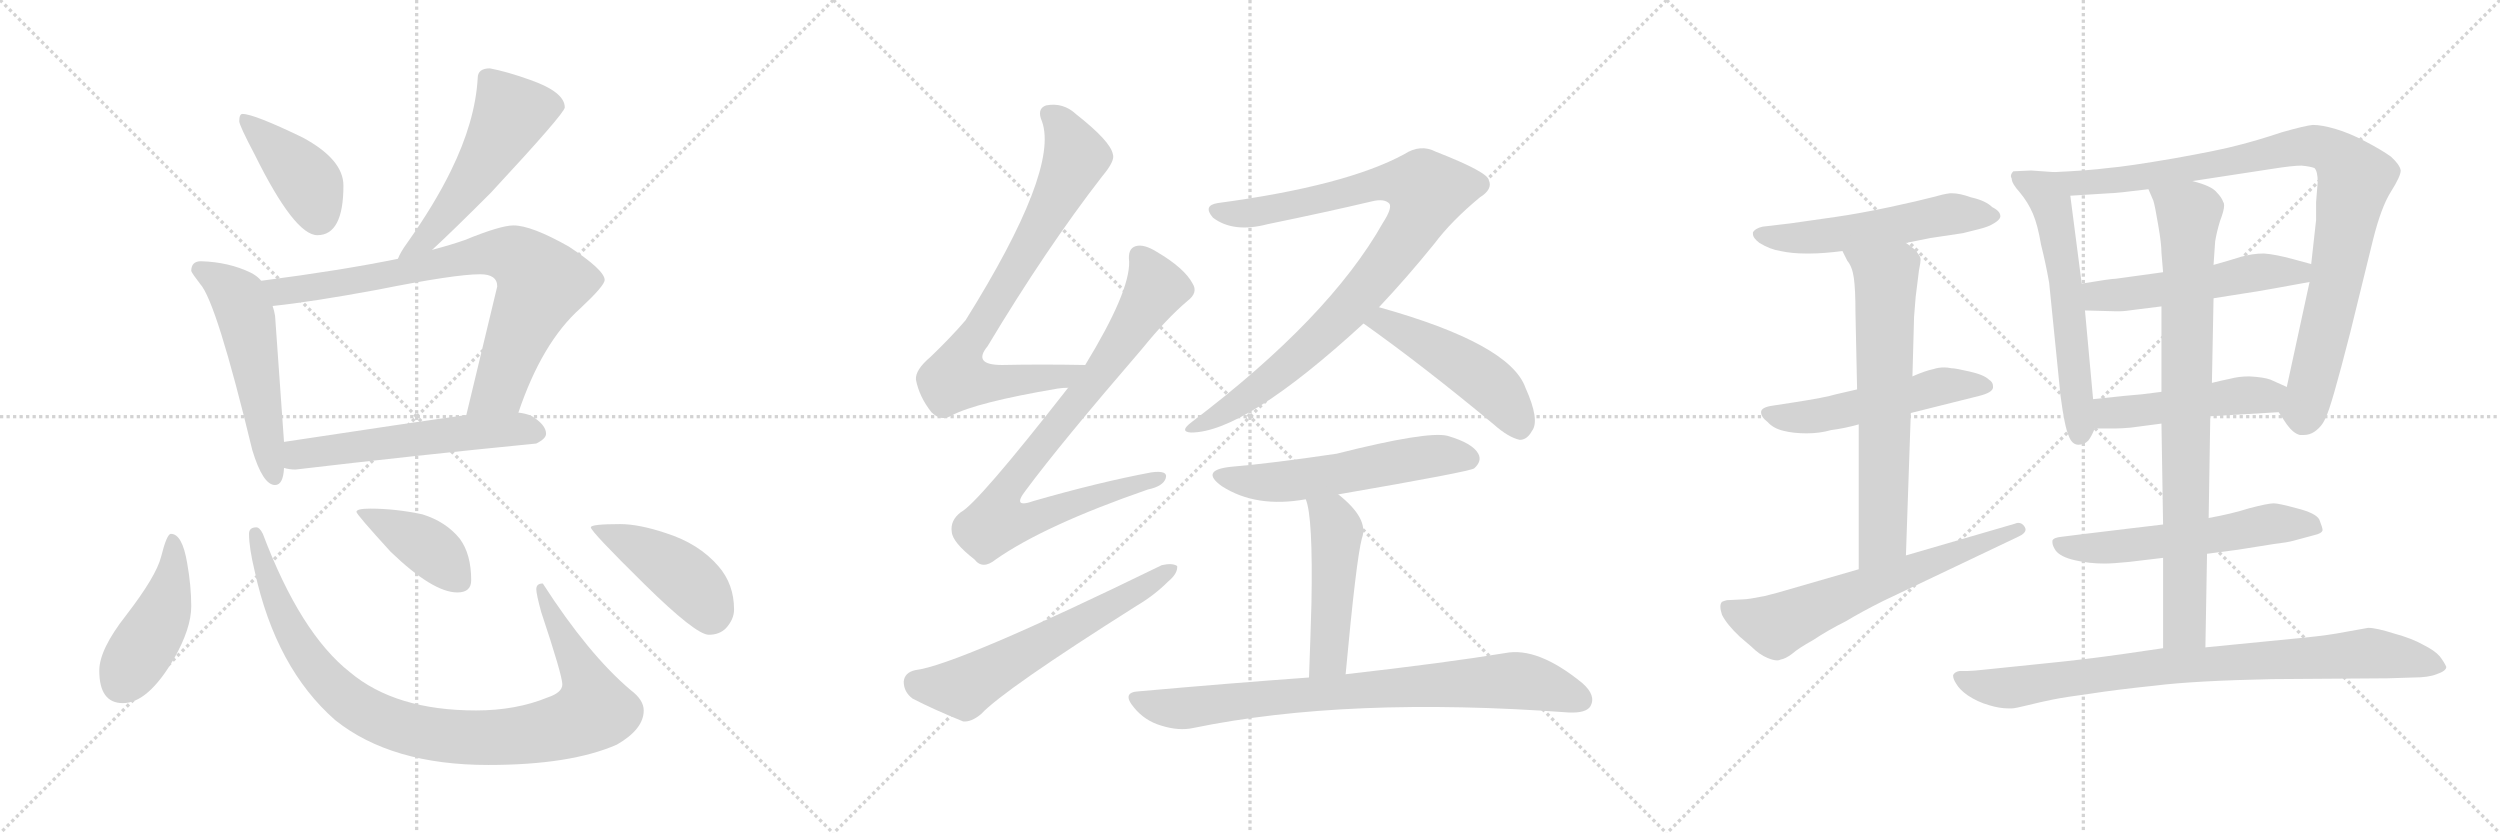 <svg version="1.1" viewBox="0 0 3072 1024" xmlns="http://www.w3.org/2000/svg">
  <g stroke="lightgray" stroke-dasharray="1,1" stroke-width="1" transform="scale(4, 4)">
    <line x1="0" y1="0" x2="256" y2="256"></line>
    <line x1="256" y1="0" x2="0" y2="256"></line>
    <line x1="128" y1="0" x2="128" y2="256"></line>
    <line x1="0" y1="128" x2="256" y2="128"></line>
    <line x1="256" y1="0" x2="512" y2="256"></line>
    <line x1="512" y1="0" x2="256" y2="256"></line>
    <line x1="384" y1="0" x2="384" y2="256"></line>
    <line x1="256" y1="128" x2="512" y2="128"></line>
    <line x1="512" y1="0" x2="768" y2="256"></line>
    <line x1="768" y1="0" x2="512" y2="256"></line>
    <line x1="640" y1="0" x2="640" y2="256"></line>
    <line x1="512" y1="128" x2="768" y2="128"></line>
  </g>
<g transform="scale(1, -1) translate(0, -850)">
   <style type="text/css">
    @keyframes keyframes0 {
      from {
       stroke: black;
       stroke-dashoffset: 409;
       stroke-width: 128;
       }
       57% {
       animation-timing-function: step-end;
       stroke: black;
       stroke-dashoffset: 0;
       stroke-width: 128;
       }
       to {
       stroke: black;
       stroke-width: 1024;
       }
       }
       #make-me-a-hanzi-animation-0 {
         animation: keyframes0 0.583s both;
         animation-delay: 0s;
         animation-timing-function: linear;
       }
    @keyframes keyframes1 {
      from {
       stroke: black;
       stroke-dashoffset: 536;
       stroke-width: 128;
       }
       64% {
       animation-timing-function: step-end;
       stroke: black;
       stroke-dashoffset: 0;
       stroke-width: 128;
       }
       to {
       stroke: black;
       stroke-width: 1024;
       }
       }
       #make-me-a-hanzi-animation-1 {
         animation: keyframes1 0.686s both;
         animation-delay: 0.583s;
         animation-timing-function: linear;
       }
    @keyframes keyframes2 {
      from {
       stroke: black;
       stroke-dashoffset: 542;
       stroke-width: 128;
       }
       64% {
       animation-timing-function: step-end;
       stroke: black;
       stroke-dashoffset: 0;
       stroke-width: 128;
       }
       to {
       stroke: black;
       stroke-width: 1024;
       }
       }
       #make-me-a-hanzi-animation-2 {
         animation: keyframes2 0.691s both;
         animation-delay: 1.269s;
         animation-timing-function: linear;
       }
    @keyframes keyframes3 {
      from {
       stroke: black;
       stroke-dashoffset: 797;
       stroke-width: 128;
       }
       72% {
       animation-timing-function: step-end;
       stroke: black;
       stroke-dashoffset: 0;
       stroke-width: 128;
       }
       to {
       stroke: black;
       stroke-width: 1024;
       }
       }
       #make-me-a-hanzi-animation-3 {
         animation: keyframes3 0.899s both;
         animation-delay: 1.96s;
         animation-timing-function: linear;
       }
    @keyframes keyframes4 {
      from {
       stroke: black;
       stroke-dashoffset: 566;
       stroke-width: 128;
       }
       65% {
       animation-timing-function: step-end;
       stroke: black;
       stroke-dashoffset: 0;
       stroke-width: 128;
       }
       to {
       stroke: black;
       stroke-width: 1024;
       }
       }
       #make-me-a-hanzi-animation-4 {
         animation: keyframes4 0.711s both;
         animation-delay: 2.859s;
         animation-timing-function: linear;
       }
    @keyframes keyframes5 {
      from {
       stroke: black;
       stroke-dashoffset: 448;
       stroke-width: 128;
       }
       59% {
       animation-timing-function: step-end;
       stroke: black;
       stroke-dashoffset: 0;
       stroke-width: 128;
       }
       to {
       stroke: black;
       stroke-width: 1024;
       }
       }
       #make-me-a-hanzi-animation-5 {
         animation: keyframes5 0.615s both;
         animation-delay: 3.569s;
         animation-timing-function: linear;
       }
    @keyframes keyframes6 {
      from {
       stroke: black;
       stroke-dashoffset: 970;
       stroke-width: 128;
       }
       76% {
       animation-timing-function: step-end;
       stroke: black;
       stroke-dashoffset: 0;
       stroke-width: 128;
       }
       to {
       stroke: black;
       stroke-width: 1024;
       }
       }
       #make-me-a-hanzi-animation-6 {
         animation: keyframes6 1.039s both;
         animation-delay: 4.184s;
         animation-timing-function: linear;
       }
    @keyframes keyframes7 {
      from {
       stroke: black;
       stroke-dashoffset: 409;
       stroke-width: 128;
       }
       57% {
       animation-timing-function: step-end;
       stroke: black;
       stroke-dashoffset: 0;
       stroke-width: 128;
       }
       to {
       stroke: black;
       stroke-width: 1024;
       }
       }
       #make-me-a-hanzi-animation-7 {
         animation: keyframes7 0.583s both;
         animation-delay: 5.223s;
         animation-timing-function: linear;
       }
    @keyframes keyframes8 {
      from {
       stroke: black;
       stroke-dashoffset: 443;
       stroke-width: 128;
       }
       59% {
       animation-timing-function: step-end;
       stroke: black;
       stroke-dashoffset: 0;
       stroke-width: 128;
       }
       to {
       stroke: black;
       stroke-width: 1024;
       }
       }
       #make-me-a-hanzi-animation-8 {
         animation: keyframes8 0.611s both;
         animation-delay: 5.806s;
         animation-timing-function: linear;
       }
    @keyframes keyframes9 {
      from {
       stroke: black;
       stroke-dashoffset: 785;
       stroke-width: 128;
       }
       72% {
       animation-timing-function: step-end;
       stroke: black;
       stroke-dashoffset: 0;
       stroke-width: 128;
       }
       to {
       stroke: black;
       stroke-width: 1024;
       }
       }
       #make-me-a-hanzi-animation-9 {
         animation: keyframes9 0.889s both;
         animation-delay: 6.417s;
         animation-timing-function: linear;
       }
    @keyframes keyframes10 {
      from {
       stroke: black;
       stroke-dashoffset: 856;
       stroke-width: 128;
       }
       74% {
       animation-timing-function: step-end;
       stroke: black;
       stroke-dashoffset: 0;
       stroke-width: 128;
       }
       to {
       stroke: black;
       stroke-width: 1024;
       }
       }
       #make-me-a-hanzi-animation-10 {
         animation: keyframes10 0.947s both;
         animation-delay: 7.306s;
         animation-timing-function: linear;
       }
    @keyframes keyframes11 {
      from {
       stroke: black;
       stroke-dashoffset: 610;
       stroke-width: 128;
       }
       67% {
       animation-timing-function: step-end;
       stroke: black;
       stroke-dashoffset: 0;
       stroke-width: 128;
       }
       to {
       stroke: black;
       stroke-width: 1024;
       }
       }
       #make-me-a-hanzi-animation-11 {
         animation: keyframes11 0.746s both;
         animation-delay: 8.252s;
         animation-timing-function: linear;
       }
    @keyframes keyframes12 {
      from {
       stroke: black;
       stroke-dashoffset: 939;
       stroke-width: 128;
       }
       75% {
       animation-timing-function: step-end;
       stroke: black;
       stroke-dashoffset: 0;
       stroke-width: 128;
       }
       to {
       stroke: black;
       stroke-width: 1024;
       }
       }
       #make-me-a-hanzi-animation-12 {
         animation: keyframes12 1.014s both;
         animation-delay: 8.999s;
         animation-timing-function: linear;
       }
    @keyframes keyframes13 {
      from {
       stroke: black;
       stroke-dashoffset: 489;
       stroke-width: 128;
       }
       61% {
       animation-timing-function: step-end;
       stroke: black;
       stroke-dashoffset: 0;
       stroke-width: 128;
       }
       to {
       stroke: black;
       stroke-width: 1024;
       }
       }
       #make-me-a-hanzi-animation-13 {
         animation: keyframes13 0.648s both;
         animation-delay: 10.013s;
         animation-timing-function: linear;
       }
    @keyframes keyframes14 {
      from {
       stroke: black;
       stroke-dashoffset: 562;
       stroke-width: 128;
       }
       65% {
       animation-timing-function: step-end;
       stroke: black;
       stroke-dashoffset: 0;
       stroke-width: 128;
       }
       to {
       stroke: black;
       stroke-width: 1024;
       }
       }
       #make-me-a-hanzi-animation-14 {
         animation: keyframes14 0.707s both;
         animation-delay: 10.661s;
         animation-timing-function: linear;
       }
    @keyframes keyframes15 {
      from {
       stroke: black;
       stroke-dashoffset: 484;
       stroke-width: 128;
       }
       61% {
       animation-timing-function: step-end;
       stroke: black;
       stroke-dashoffset: 0;
       stroke-width: 128;
       }
       to {
       stroke: black;
       stroke-width: 1024;
       }
       }
       #make-me-a-hanzi-animation-15 {
         animation: keyframes15 0.644s both;
         animation-delay: 11.368s;
         animation-timing-function: linear;
       }
    @keyframes keyframes16 {
      from {
       stroke: black;
       stroke-dashoffset: 808;
       stroke-width: 128;
       }
       72% {
       animation-timing-function: step-end;
       stroke: black;
       stroke-dashoffset: 0;
       stroke-width: 128;
       }
       to {
       stroke: black;
       stroke-width: 1024;
       }
       }
       #make-me-a-hanzi-animation-16 {
         animation: keyframes16 0.908s both;
         animation-delay: 12.012s;
         animation-timing-function: linear;
       }
    @keyframes keyframes17 {
      from {
       stroke: black;
       stroke-dashoffset: 546;
       stroke-width: 128;
       }
       64% {
       animation-timing-function: step-end;
       stroke: black;
       stroke-dashoffset: 0;
       stroke-width: 128;
       }
       to {
       stroke: black;
       stroke-width: 1024;
       }
       }
       #make-me-a-hanzi-animation-17 {
         animation: keyframes17 0.694s both;
         animation-delay: 12.919s;
         animation-timing-function: linear;
       }
    @keyframes keyframes18 {
      from {
       stroke: black;
       stroke-dashoffset: 530;
       stroke-width: 128;
       }
       63% {
       animation-timing-function: step-end;
       stroke: black;
       stroke-dashoffset: 0;
       stroke-width: 128;
       }
       to {
       stroke: black;
       stroke-width: 1024;
       }
       }
       #make-me-a-hanzi-animation-18 {
         animation: keyframes18 0.681s both;
         animation-delay: 13.614s;
         animation-timing-function: linear;
       }
    @keyframes keyframes19 {
      from {
       stroke: black;
       stroke-dashoffset: 667;
       stroke-width: 128;
       }
       68% {
       animation-timing-function: step-end;
       stroke: black;
       stroke-dashoffset: 0;
       stroke-width: 128;
       }
       to {
       stroke: black;
       stroke-width: 1024;
       }
       }
       #make-me-a-hanzi-animation-19 {
         animation: keyframes19 0.793s both;
         animation-delay: 14.295s;
         animation-timing-function: linear;
       }
    @keyframes keyframes20 {
      from {
       stroke: black;
       stroke-dashoffset: 643;
       stroke-width: 128;
       }
       68% {
       animation-timing-function: step-end;
       stroke: black;
       stroke-dashoffset: 0;
       stroke-width: 128;
       }
       to {
       stroke: black;
       stroke-width: 1024;
       }
       }
       #make-me-a-hanzi-animation-20 {
         animation: keyframes20 0.773s both;
         animation-delay: 15.088s;
         animation-timing-function: linear;
       }
    @keyframes keyframes21 {
      from {
       stroke: black;
       stroke-dashoffset: 598;
       stroke-width: 128;
       }
       66% {
       animation-timing-function: step-end;
       stroke: black;
       stroke-dashoffset: 0;
       stroke-width: 128;
       }
       to {
       stroke: black;
       stroke-width: 1024;
       }
       }
       #make-me-a-hanzi-animation-21 {
         animation: keyframes21 0.737s both;
         animation-delay: 15.861s;
         animation-timing-function: linear;
       }
    @keyframes keyframes22 {
      from {
       stroke: black;
       stroke-dashoffset: 950;
       stroke-width: 128;
       }
       76% {
       animation-timing-function: step-end;
       stroke: black;
       stroke-dashoffset: 0;
       stroke-width: 128;
       }
       to {
       stroke: black;
       stroke-width: 1024;
       }
       }
       #make-me-a-hanzi-animation-22 {
         animation: keyframes22 1.023s both;
         animation-delay: 16.598s;
         animation-timing-function: linear;
       }
    @keyframes keyframes23 {
      from {
       stroke: black;
       stroke-dashoffset: 530;
       stroke-width: 128;
       }
       63% {
       animation-timing-function: step-end;
       stroke: black;
       stroke-dashoffset: 0;
       stroke-width: 128;
       }
       to {
       stroke: black;
       stroke-width: 1024;
       }
       }
       #make-me-a-hanzi-animation-23 {
         animation: keyframes23 0.681s both;
         animation-delay: 17.621s;
         animation-timing-function: linear;
       }
    @keyframes keyframes24 {
      from {
       stroke: black;
       stroke-dashoffset: 487;
       stroke-width: 128;
       }
       61% {
       animation-timing-function: step-end;
       stroke: black;
       stroke-dashoffset: 0;
       stroke-width: 128;
       }
       to {
       stroke: black;
       stroke-width: 1024;
       }
       }
       #make-me-a-hanzi-animation-24 {
         animation: keyframes24 0.646s both;
         animation-delay: 18.302s;
         animation-timing-function: linear;
       }
    @keyframes keyframes25 {
      from {
       stroke: black;
       stroke-dashoffset: 576;
       stroke-width: 128;
       }
       65% {
       animation-timing-function: step-end;
       stroke: black;
       stroke-dashoffset: 0;
       stroke-width: 128;
       }
       to {
       stroke: black;
       stroke-width: 1024;
       }
       }
       #make-me-a-hanzi-animation-25 {
         animation: keyframes25 0.719s both;
         animation-delay: 18.949s;
         animation-timing-function: linear;
       }
    @keyframes keyframes26 {
      from {
       stroke: black;
       stroke-dashoffset: 837;
       stroke-width: 128;
       }
       73% {
       animation-timing-function: step-end;
       stroke: black;
       stroke-dashoffset: 0;
       stroke-width: 128;
       }
       to {
       stroke: black;
       stroke-width: 1024;
       }
       }
       #make-me-a-hanzi-animation-26 {
         animation: keyframes26 0.931s both;
         animation-delay: 19.667s;
         animation-timing-function: linear;
       }
    @keyframes keyframes27 {
      from {
       stroke: black;
       stroke-dashoffset: 852;
       stroke-width: 128;
       }
       73% {
       animation-timing-function: step-end;
       stroke: black;
       stroke-dashoffset: 0;
       stroke-width: 128;
       }
       to {
       stroke: black;
       stroke-width: 1024;
       }
       }
       #make-me-a-hanzi-animation-27 {
         animation: keyframes27 0.943s both;
         animation-delay: 20.598s;
         animation-timing-function: linear;
       }
</style>
<path d="M 298.0 710.0 Q 294.0 710.0 294.0 701.0 Q 294.0 696.0 313.0 660.0 Q 362.0 561.0 390.0 561.0 Q 422.0 561.0 422.0 622.0 Q 422.0 654.0 372.0 681.0 Q 312.0 710.0 298.0 710.0 Z" fill="lightgray"></path> 
<path d="M 602.0 766.0 Q 587.0 766.0 587.0 754.0 Q 584.0 701.0 554.0 640.0 Q 534.0 599.0 500.0 551.0 Q 492.0 540.0 489.0 532.0 C 476.0 505.0 509.0 523.0 531.0 543.0 Q 555.0 565.0 603.0 613.0 Q 694.0 711.0 694.0 718.0 Q 694.0 737.0 651.0 752.0 Q 623.0 762.0 602.0 766.0 Z" fill="lightgray"></path> 
<path d="M 321.0 505.0 Q 316.0 511.0 308.0 515.0 Q 281.0 528.0 247.0 529.0 Q 235.0 529.0 235.0 517.0 Q 236.0 514.0 246.0 501.0 Q 266.0 479.0 310.0 297.0 Q 323.0 254.0 338.0 254.0 Q 348.0 254.0 349.0 275.0 L 349.0 307.0 L 338.0 462.0 Q 337.0 468.0 335.0 474.0 L 321.0 505.0 Z" fill="lightgray"></path> 
<path d="M 489.0 532.0 Q 421.0 518.0 321.0 505.0 C 291.0 501.0 305.0 471.0 335.0 474.0 Q 383.0 479.0 464.0 494.0 Q 559.0 513.0 590.0 513.0 Q 611.0 513.0 611.0 498.0 L 573.0 340.0 C 566.0 311.0 627.0 315.0 637.0 343.0 Q 666.0 429.0 713.0 471.0 Q 743.0 499.0 743.0 506.0 Q 743.0 518.0 699.0 547.0 Q 653.0 573.0 631.0 573.0 Q 615.0 573.0 571.0 555.0 Q 554.0 549.0 531.0 543.0 L 489.0 532.0 Z" fill="lightgray"></path> 
<path d="M 349.0 275.0 Q 356.0 273.0 363.0 273.0 Q 507.0 290.0 659.0 305.0 Q 671.0 311.0 671.0 317.0 Q 671.0 328.0 653.0 339.0 Q 646.0 342.0 637.0 343.0 L 573.0 340.0 Q 507.0 331.0 349.0 307.0 C 319.0 302.0 319.0 280.0 349.0 275.0 Z" fill="lightgray"></path> 
<path d="M 210.0 194.0 Q 205.0 194.0 198.0 166.0 Q 192.0 142.0 155.0 94.0 Q 122.0 52.0 122.0 26.0 Q 122.0 -14.0 151.0 -14.0 Q 182.0 -14.0 214.0 41.0 Q 235.0 78.0 235.0 105.0 Q 235.0 130.0 230.0 158.0 Q 224.0 194.0 210.0 194.0 Z" fill="lightgray"></path> 
<path d="M 315.0 202.0 Q 306.0 202.0 306.0 194.0 Q 306.0 177.0 313.0 148.0 Q 339.0 29.0 412.0 -35.0 Q 481.0 -90.0 600.0 -90.0 Q 701.0 -90.0 758.0 -65.0 Q 791.0 -46.0 791.0 -23.0 Q 791.0 -10.0 775.0 2.0 Q 723.0 46.0 667.0 133.0 Q 659.0 133.0 659.0 126.0 Q 659.0 120.0 665.0 98.0 Q 691.0 20.0 691.0 9.0 Q 691.0 -1.0 673.0 -7.0 Q 634.0 -23.0 585.0 -23.0 Q 486.0 -23.0 430.0 24.0 Q 369.0 72.0 323.0 194.0 Q 319.0 202.0 315.0 202.0 Z" fill="lightgray"></path> 
<path d="M 455.0 225.0 Q 438.0 225.0 438.0 221.0 Q 438.0 218.0 480.0 172.0 Q 532.0 122.0 562.0 122.0 Q 579.0 122.0 579.0 137.0 Q 579.0 169.0 565.0 188.0 Q 548.0 209.0 519.0 218.0 Q 486.0 225.0 455.0 225.0 Z" fill="lightgray"></path> 
<path d="M 762.0 206.0 Q 726.0 206.0 726.0 202.0 Q 726.0 197.0 792.0 132.0 Q 855.0 70.0 871.0 70.0 Q 884.0 70.0 892.0 78.0 Q 902.0 89.0 902.0 101.0 Q 902.0 132.0 883.0 154.0 Q 859.0 182.0 818.0 195.0 Q 785.0 206.0 762.0 206.0 Z" fill="lightgray"></path> 
<path d="M 1333.5 401.5 Q 1278.5 402.5 1231.5 401.5 Q 1194.5 401.5 1213.5 424.5 Q 1285.5 544.5 1354.5 633.5 Q 1370.5 652.5 1367.5 660.5 Q 1364.5 676.5 1322.5 709.5 Q 1306.5 724.5 1285.5 720.5 Q 1273.5 716.5 1280.5 700.5 Q 1301.5 640.5 1186.5 456.5 Q 1168.5 435.5 1143.5 411.5 Q 1124.5 395.5 1125.5 383.5 Q 1129.5 362.5 1144.5 343.5 Q 1156.5 331.5 1169.5 339.5 Q 1199.5 355.5 1299.5 372.5 Q 1305.5 373.5 1312.5 373.5 C 1342.5 376.5 1363.5 401.5 1333.5 401.5 Z" fill="lightgray"></path> 
<path d="M 1312.5 373.5 Q 1201.5 231.5 1180.5 220.5 Q 1167.5 210.5 1169.5 196.5 Q 1170.5 183.5 1197.5 162.5 Q 1207.5 149.5 1223.5 162.5 Q 1283.5 204.5 1410.5 248.5 Q 1429.5 252.5 1432.5 262.5 Q 1435.5 272.5 1414.5 269.5 Q 1350.5 257.5 1270.5 234.5 Q 1242.5 224.5 1260.5 247.5 Q 1303.5 305.5 1403.5 421.5 Q 1433.5 458.5 1459.5 480.5 Q 1472.5 490.5 1465.5 501.5 Q 1455.5 520.5 1421.5 540.5 Q 1405.5 550.5 1395.5 547.5 Q 1385.5 544.5 1387.5 528.5 Q 1388.5 491.5 1333.5 401.5 L 1312.5 373.5 Z" fill="lightgray"></path> 
<path d="M 1124.5 26.5 Q 1111.5 23.5 1110.5 12.5 Q 1110.5 -0.5 1121.5 -8.5 Q 1146.5 -21.5 1183.5 -36.5 Q 1193.5 -37.5 1205.5 -27.5 Q 1233.5 2.5 1396.5 105.5 Q 1418.5 118.5 1435.5 135.5 Q 1447.5 145.5 1446.5 154.5 Q 1440.5 158.5 1427.5 155.5 Q 1175.5 32.5 1124.5 26.5 Z" fill="lightgray"></path> 
<path d="M 1694.5 472.5 Q 1728.5 508.5 1762.5 550.5 Q 1783.5 578.5 1818.5 607.5 Q 1834.5 617.5 1829.5 628.5 Q 1828.5 638.5 1764.5 663.5 Q 1745.5 673.5 1725.5 660.5 Q 1653.5 621.5 1496.5 600.5 Q 1477.5 597.5 1490.5 582.5 Q 1515.5 563.5 1557.5 574.5 Q 1630.5 589.5 1685.5 602.5 Q 1701.5 606.5 1707.5 599.5 Q 1710.5 593.5 1699.5 576.5 Q 1633.5 459.5 1464.5 331.5 Q 1448.5 319.5 1463.5 318.5 Q 1529.5 318.5 1675.5 452.5 L 1694.5 472.5 Z" fill="lightgray"></path> 
<path d="M 1675.5 452.5 Q 1747.5 401.5 1835.5 328.5 Q 1853.5 312.5 1867.5 309.5 Q 1876.5 309.5 1882.5 320.5 Q 1892.5 333.5 1874.5 373.5 Q 1855.5 427.5 1694.5 472.5 C 1665.5 480.5 1651.5 469.5 1675.5 452.5 Z" fill="lightgray"></path> 
<path d="M 1644.5 242.5 Q 1806.5 270.5 1811.5 274.5 Q 1821.5 283.5 1816.5 292.5 Q 1809.5 305.5 1778.5 314.5 Q 1753.5 320.5 1642.5 292.5 Q 1561.5 280.5 1513.5 276.5 Q 1473.5 272.5 1501.5 252.5 Q 1543.5 225.5 1604.5 236.5 L 1644.5 242.5 Z" fill="lightgray"></path> 
<path d="M 1653.5 21.5 Q 1666.5 162.5 1673.5 188.5 Q 1682.5 212.5 1644.5 242.5 C 1621.5 261.5 1595.5 265.5 1604.5 236.5 Q 1613.5 215.5 1611.5 108.5 Q 1610.5 71.5 1608.5 17.5 C 1607.5 -12.5 1650.5 -8.5 1653.5 21.5 Z" fill="lightgray"></path> 
<path d="M 1608.5 17.5 Q 1511.5 10.5 1399.5 0.5 Q 1377.5 -0.5 1393.5 -19.5 Q 1406.5 -35.5 1426.5 -41.5 Q 1448.5 -48.5 1466.5 -44.5 Q 1655.5 -5.5 1927.5 -25.5 Q 1949.5 -26.5 1954.5 -17.5 Q 1961.5 -4.5 1944.5 10.5 Q 1889.5 55.5 1849.5 47.5 Q 1776.5 35.5 1653.5 21.5 L 1608.5 17.5 Z" fill="lightgray"></path> 
<path d="M 2342.0 551.5 L 2372.0 557.5 L 2412.0 563.5 L 2432.0 568.5 Q 2444.0 571.5 2450.0 575.5 Q 2457.0 579.5 2458.0 583.5 L 2458.0 584.5 Q 2458.0 590.5 2448.0 595.5 Q 2440.0 603.5 2422.0 607.5 Q 2408.0 612.5 2399.0 612.5 L 2396.0 612.5 Q 2388.0 611.5 2374.0 607.5 Q 2359.0 603.5 2322.0 595.5 Q 2284.0 587.5 2256.0 583.5 L 2200.0 575.5 L 2166.0 571.5 Q 2157.0 569.5 2154.0 564.5 L 2154.0 562.5 Q 2154.0 557.5 2162.0 551.5 Q 2175.0 543.5 2188.0 541.5 Q 2202.0 538.5 2218.0 538.5 L 2225.0 538.5 Q 2240.0 538.5 2264.0 541.5 L 2342.0 551.5 Z" fill="lightgray"></path> 
<path d="M 2348.0 342.5 L 2432.0 363.5 Q 2448.0 367.5 2449.0 373.5 L 2449.0 375.5 Q 2449.0 380.5 2444.0 383.5 Q 2438.0 389.5 2420.0 393.5 Q 2403.0 397.5 2398.0 397.5 Q 2393.0 398.5 2389.0 398.5 Q 2382.0 398.5 2376.0 396.5 Q 2366.0 394.5 2350.0 387.5 L 2282.0 371.5 L 2256.0 365.5 Q 2243.0 361.5 2204.0 355.5 L 2178.0 351.5 Q 2164.0 349.5 2164.0 343.5 Q 2164.0 337.5 2172.0 331.5 Q 2179.0 323.5 2192.0 320.5 Q 2204.0 317.5 2220.0 317.5 Q 2236.0 317.5 2250.0 321.5 Q 2266.0 323.5 2284.0 328.5 L 2348.0 342.5 Z" fill="lightgray"></path> 
<path d="M 2342.0 167.5 L 2348.0 342.5 L 2350.0 387.5 L 2352.0 460.5 L 2354.0 485.5 Q 2358.0 516.5 2358.0 517.5 Q 2360.0 527.5 2360.0 530.5 L 2360.0 531.5 Q 2360.0 534.5 2356.0 539.5 Q 2354.0 543.5 2342.0 551.5 C 2318.0 569.5 2250.0 568.5 2264.0 541.5 L 2270.0 529.5 Q 2276.0 522.5 2278.0 508.5 Q 2280.0 494.5 2280.0 465.5 L 2282.0 371.5 L 2284.0 328.5 L 2284.0 150.5 C 2284.0 120.5 2341.0 137.5 2342.0 167.5 Z" fill="lightgray"></path> 
<path d="M 2284.0 150.5 L 2194.0 124.5 Q 2188.0 122.5 2168.0 117.5 Q 2148.0 113.5 2142.0 113.5 L 2122.0 112.5 Q 2118.0 111.5 2116.0 110.5 Q 2114.0 108.5 2114.0 104.5 Q 2114.0 100.5 2116.0 94.5 Q 2122.0 82.5 2138.0 67.5 L 2152.0 55.5 Q 2162.0 45.5 2172.0 41.5 Q 2179.0 38.5 2184.0 38.5 Q 2186.0 38.5 2188.0 39.5 Q 2194.0 40.5 2202.0 46.5 Q 2210.0 53.5 2228.0 63.5 Q 2246.0 75.5 2268.0 86.5 Q 2288.0 98.5 2314.0 111.5 L 2480.0 190.5 Q 2489.0 194.5 2489.0 199.5 Q 2489.0 200.5 2488.0 202.5 Q 2485.0 207.5 2480.0 207.5 Q 2478.0 207.5 2476.0 206.5 L 2342.0 167.5 L 2284.0 150.5 Z" fill="lightgray"></path> 
<path d="M 2524.0 638.5 L 2496.0 640.5 L 2474.0 639.5 Q 2471.0 636.5 2471.0 633.5 Q 2471.0 632.5 2472.0 630.5 Q 2472.0 624.5 2482.0 613.5 Q 2492.0 601.5 2498.0 587.5 Q 2504.0 573.5 2508.0 549.5 Q 2514.0 525.5 2518.0 502.5 L 2532.0 363.5 Q 2537.0 325.5 2542.0 314.5 Q 2546.0 303.5 2554.0 303.5 Q 2561.0 303.5 2566.0 308.5 Q 2570.0 313.5 2574.0 323.5 L 2572.0 359.5 L 2562.0 468.5 L 2558.0 501.5 L 2544.0 609.5 C 2540.0 637.5 2540.0 637.5 2524.0 638.5 Z" fill="lightgray"></path> 
<path d="M 2800.0 343.5 L 2810.0 328.5 Q 2818.0 317.5 2826.0 315.5 L 2831.0 315.5 Q 2838.0 315.5 2844.0 319.5 Q 2854.0 326.5 2858.0 337.5 Q 2864.0 347.5 2888.0 441.5 L 2916.0 555.5 Q 2926.0 595.5 2938.0 614.5 Q 2950.0 633.5 2950.0 640.5 Q 2949.0 647.5 2938.0 657.5 Q 2927.0 665.5 2906.0 676.5 Q 2887.0 686.5 2870.0 691.5 Q 2853.0 696.5 2842.0 696.5 Q 2832.0 695.5 2804.0 687.5 Q 2774.0 677.5 2750.0 671.5 Q 2728.0 665.5 2672.0 655.5 Q 2614.0 645.5 2590.0 643.5 Q 2567.0 640.5 2524.0 638.5 C 2494.0 636.5 2514.0 607.5 2544.0 609.5 L 2592.0 612.5 Q 2600.0 612.5 2640.0 617.5 L 2694.0 627.5 L 2792.0 642.5 Q 2817.0 646.5 2828.0 646.5 Q 2839.0 645.5 2844.0 643.5 Q 2848.0 639.5 2848.0 626.5 Q 2848.0 625.5 2846.0 601.5 L 2846.0 579.5 L 2840.0 525.5 L 2838.0 503.5 L 2810.0 374.5 C 2804.0 345.5 2798.0 347.5 2800.0 343.5 Z" fill="lightgray"></path> 
<path d="M 2658.0 515.5 L 2600.0 507.5 Q 2594.0 507.5 2558.0 501.5 C 2528.0 496.5 2532.0 469.5 2562.0 468.5 L 2600.0 467.5 L 2604.0 467.5 Q 2611.0 467.5 2624.0 469.5 Q 2641.0 471.5 2656.0 473.5 L 2720.0 483.5 L 2758.0 489.5 Q 2772.0 491.5 2794.0 495.5 L 2838.0 503.5 C 2868.0 508.5 2869.0 517.5 2840.0 525.5 L 2818.0 531.5 Q 2796.0 537.5 2782.0 538.5 Q 2768.0 538.5 2754.0 534.5 Q 2738.0 529.5 2720.0 524.5 L 2658.0 515.5 Z" fill="lightgray"></path> 
<path d="M 2716.0 338.5 L 2800.0 343.5 C 2830.0 345.5 2837.0 362.5 2810.0 374.5 L 2790.0 383.5 Q 2782.0 386.5 2764.0 387.5 Q 2751.0 387.5 2740.0 384.5 Q 2730.0 382.5 2718.0 379.5 L 2656.0 368.5 L 2632.0 365.5 Q 2618.0 364.5 2572.0 359.5 C 2542.0 356.5 2544.0 323.5 2574.0 323.5 L 2600.0 323.5 Q 2606.0 323.5 2618.0 324.5 Q 2634.0 326.5 2656.0 329.5 L 2716.0 338.5 Z" fill="lightgray"></path> 
<path d="M 2712.0 169.5 L 2750.0 174.5 L 2794.0 181.5 Q 2811.0 183.5 2818.0 185.5 L 2844.0 192.5 Q 2853.0 194.5 2854.0 198.5 Q 2854.0 201.5 2850.0 211.5 Q 2846.0 219.5 2822.0 225.5 Q 2800.0 231.5 2794.0 231.5 Q 2787.0 231.5 2764.0 225.5 Q 2742.0 218.5 2714.0 213.5 L 2658.0 205.5 L 2616.0 200.5 L 2558.0 193.5 L 2534.0 190.5 Q 2523.0 189.5 2522.0 185.5 L 2522.0 183.5 Q 2522.0 179.5 2526.0 173.5 Q 2532.0 165.5 2550.0 161.5 Q 2567.0 157.5 2586.0 157.5 Q 2596.0 157.5 2616.0 159.5 Q 2634.0 161.5 2658.0 164.5 L 2712.0 169.5 Z" fill="lightgray"></path> 
<path d="M 2658.0 164.5 L 2658.0 53.5 C 2658.0 23.5 2709.0 24.5 2710.0 54.5 L 2712.0 169.5 L 2714.0 213.5 L 2716.0 338.5 L 2718.0 379.5 L 2720.0 483.5 L 2720.0 524.5 L 2722.0 553.5 Q 2724.0 565.5 2728.0 578.5 Q 2733.0 591.5 2733.0 597.5 Q 2733.0 600.5 2732.0 601.5 Q 2730.0 607.5 2724.0 613.5 Q 2718.0 621.5 2694.0 627.5 C 2665.0 636.5 2629.0 645.5 2640.0 617.5 L 2646.0 603.5 Q 2648.0 597.5 2652.0 573.5 Q 2656.0 550.5 2656.0 539.5 L 2658.0 515.5 L 2656.0 473.5 L 2656.0 368.5 L 2656.0 329.5 L 2658.0 205.5 L 2658.0 164.5 Z" fill="lightgray"></path> 
<path d="M 2658.0 53.5 L 2610.0 46.5 Q 2561.0 39.5 2510.0 34.5 Q 2460.0 29.5 2442.0 27.5 Q 2424.0 25.5 2418.0 25.5 L 2408.0 25.5 Q 2402.0 24.5 2400.0 20.5 L 2400.0 19.5 Q 2400.0 15.5 2404.0 9.5 Q 2408.0 2.5 2418.0 -4.5 Q 2430.0 -12.5 2444.0 -16.5 Q 2457.0 -20.5 2468.0 -20.5 L 2472.0 -20.5 Q 2476.0 -20.5 2492.0 -16.5 Q 2508.0 -12.5 2523.0 -9.5 Q 2538.0 -6.5 2568.0 -2.5 Q 2600.0 2.5 2648.0 7.5 Q 2696.0 13.5 2792.0 15.5 L 2934.0 16.5 L 2966.0 17.5 Q 2984.0 17.5 2994.0 21.5 Q 3006.0 25.5 3006.0 30.5 Q 3004.0 35.5 2998.0 43.5 Q 2992.0 50.5 2978.0 57.5 Q 2964.0 65.5 2942.0 71.5 Q 2920.0 78.5 2910.0 78.5 Q 2904.0 77.5 2882.0 73.5 Q 2862.0 69.5 2832.0 66.5 L 2710.0 54.5 L 2658.0 53.5 Z" fill="lightgray"></path> 
      <clipPath id="make-me-a-hanzi-clip-0">
      <path d="M 298.0 710.0 Q 294.0 710.0 294.0 701.0 Q 294.0 696.0 313.0 660.0 Q 362.0 561.0 390.0 561.0 Q 422.0 561.0 422.0 622.0 Q 422.0 654.0 372.0 681.0 Q 312.0 710.0 298.0 710.0 Z" fill="lightgray"></path>
      </clipPath>
      <path clip-path="url(#make-me-a-hanzi-clip-0)" d="M 301.0 703.0 L 378.0 627.0 L 391.0 584.0 " fill="none" id="make-me-a-hanzi-animation-0" stroke-dasharray="281 562" stroke-linecap="round"></path>

      <clipPath id="make-me-a-hanzi-clip-1">
      <path d="M 602.0 766.0 Q 587.0 766.0 587.0 754.0 Q 584.0 701.0 554.0 640.0 Q 534.0 599.0 500.0 551.0 Q 492.0 540.0 489.0 532.0 C 476.0 505.0 509.0 523.0 531.0 543.0 Q 555.0 565.0 603.0 613.0 Q 694.0 711.0 694.0 718.0 Q 694.0 737.0 651.0 752.0 Q 623.0 762.0 602.0 766.0 Z" fill="lightgray"></path>
      </clipPath>
      <path clip-path="url(#make-me-a-hanzi-clip-1)" d="M 685.0 720.0 L 628.0 710.0 L 578.0 625.0 L 521.0 554.0 L 496.0 534.0 " fill="none" id="make-me-a-hanzi-animation-1" stroke-dasharray="408 816" stroke-linecap="round"></path>

      <clipPath id="make-me-a-hanzi-clip-2">
      <path d="M 321.0 505.0 Q 316.0 511.0 308.0 515.0 Q 281.0 528.0 247.0 529.0 Q 235.0 529.0 235.0 517.0 Q 236.0 514.0 246.0 501.0 Q 266.0 479.0 310.0 297.0 Q 323.0 254.0 338.0 254.0 Q 348.0 254.0 349.0 275.0 L 349.0 307.0 L 338.0 462.0 Q 337.0 468.0 335.0 474.0 L 321.0 505.0 Z" fill="lightgray"></path>
      </clipPath>
      <path clip-path="url(#make-me-a-hanzi-clip-2)" d="M 244.0 519.0 L 289.0 489.0 L 301.0 465.0 L 337.0 263.0 " fill="none" id="make-me-a-hanzi-animation-2" stroke-dasharray="414 828" stroke-linecap="round"></path>

      <clipPath id="make-me-a-hanzi-clip-3">
      <path d="M 489.0 532.0 Q 421.0 518.0 321.0 505.0 C 291.0 501.0 305.0 471.0 335.0 474.0 Q 383.0 479.0 464.0 494.0 Q 559.0 513.0 590.0 513.0 Q 611.0 513.0 611.0 498.0 L 573.0 340.0 C 566.0 311.0 627.0 315.0 637.0 343.0 Q 666.0 429.0 713.0 471.0 Q 743.0 499.0 743.0 506.0 Q 743.0 518.0 699.0 547.0 Q 653.0 573.0 631.0 573.0 Q 615.0 573.0 571.0 555.0 Q 554.0 549.0 531.0 543.0 L 489.0 532.0 Z" fill="lightgray"></path>
      </clipPath>
      <path clip-path="url(#make-me-a-hanzi-clip-3)" d="M 330.0 503.0 L 345.0 492.0 L 362.0 493.0 L 494.0 515.0 L 589.0 538.0 L 637.0 533.0 L 666.0 503.0 L 614.0 374.0 L 579.0 346.0 " fill="none" id="make-me-a-hanzi-animation-3" stroke-dasharray="669 1338" stroke-linecap="round"></path>

      <clipPath id="make-me-a-hanzi-clip-4">
      <path d="M 349.0 275.0 Q 356.0 273.0 363.0 273.0 Q 507.0 290.0 659.0 305.0 Q 671.0 311.0 671.0 317.0 Q 671.0 328.0 653.0 339.0 Q 646.0 342.0 637.0 343.0 L 573.0 340.0 Q 507.0 331.0 349.0 307.0 C 319.0 302.0 319.0 280.0 349.0 275.0 Z" fill="lightgray"></path>
      </clipPath>
      <path clip-path="url(#make-me-a-hanzi-clip-4)" d="M 357.0 280.0 L 367.0 291.0 L 420.0 300.0 L 580.0 319.0 L 660.0 319.0 " fill="none" id="make-me-a-hanzi-animation-4" stroke-dasharray="438 876" stroke-linecap="round"></path>

      <clipPath id="make-me-a-hanzi-clip-5">
      <path d="M 210.0 194.0 Q 205.0 194.0 198.0 166.0 Q 192.0 142.0 155.0 94.0 Q 122.0 52.0 122.0 26.0 Q 122.0 -14.0 151.0 -14.0 Q 182.0 -14.0 214.0 41.0 Q 235.0 78.0 235.0 105.0 Q 235.0 130.0 230.0 158.0 Q 224.0 194.0 210.0 194.0 Z" fill="lightgray"></path>
      </clipPath>
      <path clip-path="url(#make-me-a-hanzi-clip-5)" d="M 212.0 187.0 L 213.0 148.0 L 202.0 102.0 L 149.0 11.0 " fill="none" id="make-me-a-hanzi-animation-5" stroke-dasharray="320 640" stroke-linecap="round"></path>

      <clipPath id="make-me-a-hanzi-clip-6">
      <path d="M 315.0 202.0 Q 306.0 202.0 306.0 194.0 Q 306.0 177.0 313.0 148.0 Q 339.0 29.0 412.0 -35.0 Q 481.0 -90.0 600.0 -90.0 Q 701.0 -90.0 758.0 -65.0 Q 791.0 -46.0 791.0 -23.0 Q 791.0 -10.0 775.0 2.0 Q 723.0 46.0 667.0 133.0 Q 659.0 133.0 659.0 126.0 Q 659.0 120.0 665.0 98.0 Q 691.0 20.0 691.0 9.0 Q 691.0 -1.0 673.0 -7.0 Q 634.0 -23.0 585.0 -23.0 Q 486.0 -23.0 430.0 24.0 Q 369.0 72.0 323.0 194.0 Q 319.0 202.0 315.0 202.0 Z" fill="lightgray"></path>
      </clipPath>
      <path clip-path="url(#make-me-a-hanzi-clip-6)" d="M 315.0 194.0 L 352.0 84.0 L 390.0 26.0 L 445.0 -22.0 L 478.0 -38.0 L 530.0 -52.0 L 646.0 -53.0 L 703.0 -39.0 L 730.0 -23.0 L 720.0 16.0 L 679.0 89.0 L 669.0 123.0 " fill="none" id="make-me-a-hanzi-animation-6" stroke-dasharray="842 1684" stroke-linecap="round"></path>

      <clipPath id="make-me-a-hanzi-clip-7">
      <path d="M 455.0 225.0 Q 438.0 225.0 438.0 221.0 Q 438.0 218.0 480.0 172.0 Q 532.0 122.0 562.0 122.0 Q 579.0 122.0 579.0 137.0 Q 579.0 169.0 565.0 188.0 Q 548.0 209.0 519.0 218.0 Q 486.0 225.0 455.0 225.0 Z" fill="lightgray"></path>
      </clipPath>
      <path clip-path="url(#make-me-a-hanzi-clip-7)" d="M 441.0 221.0 L 530.0 175.0 L 565.0 136.0 " fill="none" id="make-me-a-hanzi-animation-7" stroke-dasharray="281 562" stroke-linecap="round"></path>

      <clipPath id="make-me-a-hanzi-clip-8">
      <path d="M 762.0 206.0 Q 726.0 206.0 726.0 202.0 Q 726.0 197.0 792.0 132.0 Q 855.0 70.0 871.0 70.0 Q 884.0 70.0 892.0 78.0 Q 902.0 89.0 902.0 101.0 Q 902.0 132.0 883.0 154.0 Q 859.0 182.0 818.0 195.0 Q 785.0 206.0 762.0 206.0 Z" fill="lightgray"></path>
      </clipPath>
      <path clip-path="url(#make-me-a-hanzi-clip-8)" d="M 729.0 202.0 L 777.0 181.0 L 834.0 146.0 L 861.0 120.0 L 873.0 92.0 " fill="none" id="make-me-a-hanzi-animation-8" stroke-dasharray="315 630" stroke-linecap="round"></path>

      <clipPath id="make-me-a-hanzi-clip-9">
      <path d="M 1333.5 401.5 Q 1278.5 402.5 1231.5 401.5 Q 1194.5 401.5 1213.5 424.5 Q 1285.5 544.5 1354.5 633.5 Q 1370.5 652.5 1367.5 660.5 Q 1364.5 676.5 1322.5 709.5 Q 1306.5 724.5 1285.5 720.5 Q 1273.5 716.5 1280.5 700.5 Q 1301.5 640.5 1186.5 456.5 Q 1168.5 435.5 1143.5 411.5 Q 1124.5 395.5 1125.5 383.5 Q 1129.5 362.5 1144.5 343.5 Q 1156.5 331.5 1169.5 339.5 Q 1199.5 355.5 1299.5 372.5 Q 1305.5 373.5 1312.5 373.5 C 1342.5 376.5 1363.5 401.5 1333.5 401.5 Z" fill="lightgray"></path>
      </clipPath>
      <path clip-path="url(#make-me-a-hanzi-clip-9)" d="M 1289.5 708.5 L 1304.5 696.5 L 1322.5 656.5 L 1254.5 528.5 L 1180.5 410.5 L 1174.5 385.5 L 1227.5 379.5 L 1286.5 384.5 L 1304.5 386.5 L 1325.5 400.5 " fill="none" id="make-me-a-hanzi-animation-9" stroke-dasharray="657 1314" stroke-linecap="round"></path>

      <clipPath id="make-me-a-hanzi-clip-10">
      <path d="M 1312.5 373.5 Q 1201.5 231.5 1180.5 220.5 Q 1167.5 210.5 1169.5 196.5 Q 1170.5 183.5 1197.5 162.5 Q 1207.5 149.5 1223.5 162.5 Q 1283.5 204.5 1410.5 248.5 Q 1429.5 252.5 1432.5 262.5 Q 1435.5 272.5 1414.5 269.5 Q 1350.5 257.5 1270.5 234.5 Q 1242.5 224.5 1260.5 247.5 Q 1303.5 305.5 1403.5 421.5 Q 1433.5 458.5 1459.5 480.5 Q 1472.5 490.5 1465.5 501.5 Q 1455.5 520.5 1421.5 540.5 Q 1405.5 550.5 1395.5 547.5 Q 1385.5 544.5 1387.5 528.5 Q 1388.5 491.5 1333.5 401.5 L 1312.5 373.5 Z" fill="lightgray"></path>
      </clipPath>
      <path clip-path="url(#make-me-a-hanzi-clip-10)" d="M 1400.5 534.5 L 1418.5 493.5 L 1345.5 382.5 L 1247.5 263.5 L 1231.5 238.5 L 1224.5 208.5 L 1248.5 207.5 L 1278.5 215.5 L 1423.5 262.5 " fill="none" id="make-me-a-hanzi-animation-10" stroke-dasharray="728 1456" stroke-linecap="round"></path>

      <clipPath id="make-me-a-hanzi-clip-11">
      <path d="M 1124.5 26.5 Q 1111.5 23.5 1110.5 12.5 Q 1110.5 -0.5 1121.5 -8.5 Q 1146.5 -21.5 1183.5 -36.5 Q 1193.5 -37.5 1205.5 -27.5 Q 1233.5 2.5 1396.5 105.5 Q 1418.5 118.5 1435.5 135.5 Q 1447.5 145.5 1446.5 154.5 Q 1440.5 158.5 1427.5 155.5 Q 1175.5 32.5 1124.5 26.5 Z" fill="lightgray"></path>
      </clipPath>
      <path clip-path="url(#make-me-a-hanzi-clip-11)" d="M 1126.5 11.5 L 1183.5 4.5 L 1441.5 150.5 " fill="none" id="make-me-a-hanzi-animation-11" stroke-dasharray="482 964" stroke-linecap="round"></path>

      <clipPath id="make-me-a-hanzi-clip-12">
      <path d="M 1694.5 472.5 Q 1728.5 508.5 1762.5 550.5 Q 1783.5 578.5 1818.5 607.5 Q 1834.5 617.5 1829.5 628.5 Q 1828.5 638.5 1764.5 663.5 Q 1745.5 673.5 1725.5 660.5 Q 1653.5 621.5 1496.5 600.5 Q 1477.5 597.5 1490.5 582.5 Q 1515.5 563.5 1557.5 574.5 Q 1630.5 589.5 1685.5 602.5 Q 1701.5 606.5 1707.5 599.5 Q 1710.5 593.5 1699.5 576.5 Q 1633.5 459.5 1464.5 331.5 Q 1448.5 319.5 1463.5 318.5 Q 1529.5 318.5 1675.5 452.5 L 1694.5 472.5 Z" fill="lightgray"></path>
      </clipPath>
      <path clip-path="url(#make-me-a-hanzi-clip-12)" d="M 1494.5 591.5 L 1521.5 586.5 L 1562.5 592.5 L 1708.5 626.5 L 1738.5 623.5 L 1754.5 615.5 L 1723.5 553.5 L 1650.5 462.5 L 1546.5 371.5 L 1467.5 324.5 " fill="none" id="make-me-a-hanzi-animation-12" stroke-dasharray="811 1622" stroke-linecap="round"></path>

      <clipPath id="make-me-a-hanzi-clip-13">
      <path d="M 1675.5 452.5 Q 1747.5 401.5 1835.5 328.5 Q 1853.5 312.5 1867.5 309.5 Q 1876.5 309.5 1882.5 320.5 Q 1892.5 333.5 1874.5 373.5 Q 1855.5 427.5 1694.5 472.5 C 1665.5 480.5 1651.5 469.5 1675.5 452.5 Z" fill="lightgray"></path>
      </clipPath>
      <path clip-path="url(#make-me-a-hanzi-clip-13)" d="M 1684.5 453.5 L 1702.5 454.5 L 1723.5 444.5 L 1814.5 389.5 L 1843.5 364.5 L 1867.5 324.5 " fill="none" id="make-me-a-hanzi-animation-13" stroke-dasharray="361 722" stroke-linecap="round"></path>

      <clipPath id="make-me-a-hanzi-clip-14">
      <path d="M 1644.5 242.5 Q 1806.5 270.5 1811.5 274.5 Q 1821.5 283.5 1816.5 292.5 Q 1809.5 305.5 1778.5 314.5 Q 1753.5 320.5 1642.5 292.5 Q 1561.5 280.5 1513.5 276.5 Q 1473.5 272.5 1501.5 252.5 Q 1543.5 225.5 1604.5 236.5 L 1644.5 242.5 Z" fill="lightgray"></path>
      </clipPath>
      <path clip-path="url(#make-me-a-hanzi-clip-14)" d="M 1504.5 266.5 L 1527.5 258.5 L 1578.5 257.5 L 1767.5 290.5 L 1805.5 285.5 " fill="none" id="make-me-a-hanzi-animation-14" stroke-dasharray="434 868" stroke-linecap="round"></path>

      <clipPath id="make-me-a-hanzi-clip-15">
      <path d="M 1653.5 21.5 Q 1666.5 162.5 1673.5 188.5 Q 1682.5 212.5 1644.5 242.5 C 1621.5 261.5 1595.5 265.5 1604.5 236.5 Q 1613.5 215.5 1611.5 108.5 Q 1610.5 71.5 1608.5 17.5 C 1607.5 -12.5 1650.5 -8.5 1653.5 21.5 Z" fill="lightgray"></path>
      </clipPath>
      <path clip-path="url(#make-me-a-hanzi-clip-15)" d="M 1611.5 235.5 L 1636.5 213.5 L 1642.5 198.5 L 1631.5 42.5 L 1615.5 26.5 " fill="none" id="make-me-a-hanzi-animation-15" stroke-dasharray="356 712" stroke-linecap="round"></path>

      <clipPath id="make-me-a-hanzi-clip-16">
      <path d="M 1608.5 17.5 Q 1511.5 10.5 1399.5 0.5 Q 1377.5 -0.5 1393.5 -19.5 Q 1406.5 -35.5 1426.5 -41.5 Q 1448.5 -48.5 1466.5 -44.5 Q 1655.5 -5.5 1927.5 -25.5 Q 1949.5 -26.5 1954.5 -17.5 Q 1961.5 -4.5 1944.5 10.5 Q 1889.5 55.5 1849.5 47.5 Q 1776.5 35.5 1653.5 21.5 L 1608.5 17.5 Z" fill="lightgray"></path>
      </clipPath>
      <path clip-path="url(#make-me-a-hanzi-clip-16)" d="M 1396.5 -9.5 L 1449.5 -20.5 L 1632.5 -0.5 L 1858.5 13.5 L 1892.5 8.5 L 1942.5 -9.5 " fill="none" id="make-me-a-hanzi-animation-16" stroke-dasharray="680 1360" stroke-linecap="round"></path>

      <clipPath id="make-me-a-hanzi-clip-17">
      <path d="M 2342.0 551.5 L 2372.0 557.5 L 2412.0 563.5 L 2432.0 568.5 Q 2444.0 571.5 2450.0 575.5 Q 2457.0 579.5 2458.0 583.5 L 2458.0 584.5 Q 2458.0 590.5 2448.0 595.5 Q 2440.0 603.5 2422.0 607.5 Q 2408.0 612.5 2399.0 612.5 L 2396.0 612.5 Q 2388.0 611.5 2374.0 607.5 Q 2359.0 603.5 2322.0 595.5 Q 2284.0 587.5 2256.0 583.5 L 2200.0 575.5 L 2166.0 571.5 Q 2157.0 569.5 2154.0 564.5 L 2154.0 562.5 Q 2154.0 557.5 2162.0 551.5 Q 2175.0 543.5 2188.0 541.5 Q 2202.0 538.5 2218.0 538.5 L 2225.0 538.5 Q 2240.0 538.5 2264.0 541.5 L 2342.0 551.5 Z" fill="lightgray"></path>
      </clipPath>
      <path clip-path="url(#make-me-a-hanzi-clip-17)" d="M 2163.0 563.5 L 2230.0 558.5 L 2386.0 585.5 L 2450.0 584.5 " fill="none" id="make-me-a-hanzi-animation-17" stroke-dasharray="418 836" stroke-linecap="round"></path>

      <clipPath id="make-me-a-hanzi-clip-18">
      <path d="M 2348.0 342.5 L 2432.0 363.5 Q 2448.0 367.5 2449.0 373.5 L 2449.0 375.5 Q 2449.0 380.5 2444.0 383.5 Q 2438.0 389.5 2420.0 393.5 Q 2403.0 397.5 2398.0 397.5 Q 2393.0 398.5 2389.0 398.5 Q 2382.0 398.5 2376.0 396.5 Q 2366.0 394.5 2350.0 387.5 L 2282.0 371.5 L 2256.0 365.5 Q 2243.0 361.5 2204.0 355.5 L 2178.0 351.5 Q 2164.0 349.5 2164.0 343.5 Q 2164.0 337.5 2172.0 331.5 Q 2179.0 323.5 2192.0 320.5 Q 2204.0 317.5 2220.0 317.5 Q 2236.0 317.5 2250.0 321.5 Q 2266.0 323.5 2284.0 328.5 L 2348.0 342.5 Z" fill="lightgray"></path>
      </clipPath>
      <path clip-path="url(#make-me-a-hanzi-clip-18)" d="M 2173.0 340.5 L 2226.0 337.5 L 2386.0 375.5 L 2442.0 374.5 " fill="none" id="make-me-a-hanzi-animation-18" stroke-dasharray="402 804" stroke-linecap="round"></path>

      <clipPath id="make-me-a-hanzi-clip-19">
      <path d="M 2342.0 167.5 L 2348.0 342.5 L 2350.0 387.5 L 2352.0 460.5 L 2354.0 485.5 Q 2358.0 516.5 2358.0 517.5 Q 2360.0 527.5 2360.0 530.5 L 2360.0 531.5 Q 2360.0 534.5 2356.0 539.5 Q 2354.0 543.5 2342.0 551.5 C 2318.0 569.5 2250.0 568.5 2264.0 541.5 L 2270.0 529.5 Q 2276.0 522.5 2278.0 508.5 Q 2280.0 494.5 2280.0 465.5 L 2282.0 371.5 L 2284.0 328.5 L 2284.0 150.5 C 2284.0 120.5 2341.0 137.5 2342.0 167.5 Z" fill="lightgray"></path>
      </clipPath>
      <path clip-path="url(#make-me-a-hanzi-clip-19)" d="M 2272.0 538.5 L 2307.0 517.5 L 2318.0 498.5 L 2314.0 192.5 L 2290.0 157.5 " fill="none" id="make-me-a-hanzi-animation-19" stroke-dasharray="539 1078" stroke-linecap="round"></path>

      <clipPath id="make-me-a-hanzi-clip-20">
      <path d="M 2284.0 150.5 L 2194.0 124.5 Q 2188.0 122.5 2168.0 117.5 Q 2148.0 113.5 2142.0 113.5 L 2122.0 112.5 Q 2118.0 111.5 2116.0 110.5 Q 2114.0 108.5 2114.0 104.5 Q 2114.0 100.5 2116.0 94.5 Q 2122.0 82.5 2138.0 67.5 L 2152.0 55.5 Q 2162.0 45.5 2172.0 41.5 Q 2179.0 38.5 2184.0 38.5 Q 2186.0 38.5 2188.0 39.5 Q 2194.0 40.5 2202.0 46.5 Q 2210.0 53.5 2228.0 63.5 Q 2246.0 75.5 2268.0 86.5 Q 2288.0 98.5 2314.0 111.5 L 2480.0 190.5 Q 2489.0 194.5 2489.0 199.5 Q 2489.0 200.5 2488.0 202.5 Q 2485.0 207.5 2480.0 207.5 Q 2478.0 207.5 2476.0 206.5 L 2342.0 167.5 L 2284.0 150.5 Z" fill="lightgray"></path>
      </clipPath>
      <path clip-path="url(#make-me-a-hanzi-clip-20)" d="M 2121.0 105.5 L 2182.0 80.5 L 2481.0 198.5 " fill="none" id="make-me-a-hanzi-animation-20" stroke-dasharray="515 1030" stroke-linecap="round"></path>

      <clipPath id="make-me-a-hanzi-clip-21">
      <path d="M 2524.0 638.5 L 2496.0 640.5 L 2474.0 639.5 Q 2471.0 636.5 2471.0 633.5 Q 2471.0 632.5 2472.0 630.5 Q 2472.0 624.5 2482.0 613.5 Q 2492.0 601.5 2498.0 587.5 Q 2504.0 573.5 2508.0 549.5 Q 2514.0 525.5 2518.0 502.5 L 2532.0 363.5 Q 2537.0 325.5 2542.0 314.5 Q 2546.0 303.5 2554.0 303.5 Q 2561.0 303.5 2566.0 308.5 Q 2570.0 313.5 2574.0 323.5 L 2572.0 359.5 L 2562.0 468.5 L 2558.0 501.5 L 2544.0 609.5 C 2540.0 637.5 2540.0 637.5 2524.0 638.5 Z" fill="lightgray"></path>
      </clipPath>
      <path clip-path="url(#make-me-a-hanzi-clip-21)" d="M 2478.0 634.5 L 2511.0 615.5 L 2525.0 583.5 L 2542.0 471.5 L 2555.0 316.5 " fill="none" id="make-me-a-hanzi-animation-21" stroke-dasharray="470 940" stroke-linecap="round"></path>

      <clipPath id="make-me-a-hanzi-clip-22">
      <path d="M 2800.0 343.5 L 2810.0 328.5 Q 2818.0 317.5 2826.0 315.5 L 2831.0 315.5 Q 2838.0 315.5 2844.0 319.5 Q 2854.0 326.5 2858.0 337.5 Q 2864.0 347.5 2888.0 441.5 L 2916.0 555.5 Q 2926.0 595.5 2938.0 614.5 Q 2950.0 633.5 2950.0 640.5 Q 2949.0 647.5 2938.0 657.5 Q 2927.0 665.5 2906.0 676.5 Q 2887.0 686.5 2870.0 691.5 Q 2853.0 696.5 2842.0 696.5 Q 2832.0 695.5 2804.0 687.5 Q 2774.0 677.5 2750.0 671.5 Q 2728.0 665.5 2672.0 655.5 Q 2614.0 645.5 2590.0 643.5 Q 2567.0 640.5 2524.0 638.5 C 2494.0 636.5 2514.0 607.5 2544.0 609.5 L 2592.0 612.5 Q 2600.0 612.5 2640.0 617.5 L 2694.0 627.5 L 2792.0 642.5 Q 2817.0 646.5 2828.0 646.5 Q 2839.0 645.5 2844.0 643.5 Q 2848.0 639.5 2848.0 626.5 Q 2848.0 625.5 2846.0 601.5 L 2846.0 579.5 L 2840.0 525.5 L 2838.0 503.5 L 2810.0 374.5 C 2804.0 345.5 2798.0 347.5 2800.0 343.5 Z" fill="lightgray"></path>
      </clipPath>
      <path clip-path="url(#make-me-a-hanzi-clip-22)" d="M 2532.0 637.5 L 2552.0 625.5 L 2613.0 629.5 L 2836.0 670.5 L 2867.0 662.5 L 2883.0 646.5 L 2894.0 630.5 L 2856.0 436.5 L 2833.0 351.5 L 2811.0 345.5 " fill="none" id="make-me-a-hanzi-animation-22" stroke-dasharray="822 1644" stroke-linecap="round"></path>

      <clipPath id="make-me-a-hanzi-clip-23">
      <path d="M 2658.0 515.5 L 2600.0 507.5 Q 2594.0 507.5 2558.0 501.5 C 2528.0 496.5 2532.0 469.5 2562.0 468.5 L 2600.0 467.5 L 2604.0 467.5 Q 2611.0 467.5 2624.0 469.5 Q 2641.0 471.5 2656.0 473.5 L 2720.0 483.5 L 2758.0 489.5 Q 2772.0 491.5 2794.0 495.5 L 2838.0 503.5 C 2868.0 508.5 2869.0 517.5 2840.0 525.5 L 2818.0 531.5 Q 2796.0 537.5 2782.0 538.5 Q 2768.0 538.5 2754.0 534.5 Q 2738.0 529.5 2720.0 524.5 L 2658.0 515.5 Z" fill="lightgray"></path>
      </clipPath>
      <path clip-path="url(#make-me-a-hanzi-clip-23)" d="M 2569.0 474.5 L 2578.0 486.5 L 2659.0 494.5 L 2766.0 514.5 L 2825.0 514.5 L 2833.0 520.5 " fill="none" id="make-me-a-hanzi-animation-23" stroke-dasharray="402 804" stroke-linecap="round"></path>

      <clipPath id="make-me-a-hanzi-clip-24">
      <path d="M 2716.0 338.5 L 2800.0 343.5 C 2830.0 345.5 2837.0 362.5 2810.0 374.5 L 2790.0 383.5 Q 2782.0 386.5 2764.0 387.5 Q 2751.0 387.5 2740.0 384.5 Q 2730.0 382.5 2718.0 379.5 L 2656.0 368.5 L 2632.0 365.5 Q 2618.0 364.5 2572.0 359.5 C 2542.0 356.5 2544.0 323.5 2574.0 323.5 L 2600.0 323.5 Q 2606.0 323.5 2618.0 324.5 Q 2634.0 326.5 2656.0 329.5 L 2716.0 338.5 Z" fill="lightgray"></path>
      </clipPath>
      <path clip-path="url(#make-me-a-hanzi-clip-24)" d="M 2581.0 329.5 L 2591.0 342.5 L 2785.0 363.5 L 2803.0 371.5 " fill="none" id="make-me-a-hanzi-animation-24" stroke-dasharray="359 718" stroke-linecap="round"></path>

      <clipPath id="make-me-a-hanzi-clip-25">
      <path d="M 2712.0 169.5 L 2750.0 174.5 L 2794.0 181.5 Q 2811.0 183.5 2818.0 185.5 L 2844.0 192.5 Q 2853.0 194.5 2854.0 198.5 Q 2854.0 201.5 2850.0 211.5 Q 2846.0 219.5 2822.0 225.5 Q 2800.0 231.5 2794.0 231.5 Q 2787.0 231.5 2764.0 225.5 Q 2742.0 218.5 2714.0 213.5 L 2658.0 205.5 L 2616.0 200.5 L 2558.0 193.5 L 2534.0 190.5 Q 2523.0 189.5 2522.0 185.5 L 2522.0 183.5 Q 2522.0 179.5 2526.0 173.5 Q 2532.0 165.5 2550.0 161.5 Q 2567.0 157.5 2586.0 157.5 Q 2596.0 157.5 2616.0 159.5 Q 2634.0 161.5 2658.0 164.5 L 2712.0 169.5 Z" fill="lightgray"></path>
      </clipPath>
      <path clip-path="url(#make-me-a-hanzi-clip-25)" d="M 2529.0 184.5 L 2547.0 176.5 L 2606.0 177.5 L 2792.0 206.5 L 2845.0 202.5 " fill="none" id="make-me-a-hanzi-animation-25" stroke-dasharray="448 896" stroke-linecap="round"></path>

      <clipPath id="make-me-a-hanzi-clip-26">
      <path d="M 2658.0 164.5 L 2658.0 53.5 C 2658.0 23.5 2709.0 24.5 2710.0 54.5 L 2712.0 169.5 L 2714.0 213.5 L 2716.0 338.5 L 2718.0 379.5 L 2720.0 483.5 L 2720.0 524.5 L 2722.0 553.5 Q 2724.0 565.5 2728.0 578.5 Q 2733.0 591.5 2733.0 597.5 Q 2733.0 600.5 2732.0 601.5 Q 2730.0 607.5 2724.0 613.5 Q 2718.0 621.5 2694.0 627.5 C 2665.0 636.5 2629.0 645.5 2640.0 617.5 L 2646.0 603.5 Q 2648.0 597.5 2652.0 573.5 Q 2656.0 550.5 2656.0 539.5 L 2658.0 515.5 L 2656.0 473.5 L 2656.0 368.5 L 2656.0 329.5 L 2658.0 205.5 L 2658.0 164.5 Z" fill="lightgray"></path>
      </clipPath>
      <path clip-path="url(#make-me-a-hanzi-clip-26)" d="M 2648.0 612.5 L 2690.0 582.5 L 2684.0 80.5 L 2664.0 61.5 " fill="none" id="make-me-a-hanzi-animation-26" stroke-dasharray="709 1418" stroke-linecap="round"></path>

      <clipPath id="make-me-a-hanzi-clip-27">
      <path d="M 2658.0 53.5 L 2610.0 46.5 Q 2561.0 39.5 2510.0 34.5 Q 2460.0 29.5 2442.0 27.5 Q 2424.0 25.5 2418.0 25.5 L 2408.0 25.5 Q 2402.0 24.5 2400.0 20.5 L 2400.0 19.5 Q 2400.0 15.5 2404.0 9.5 Q 2408.0 2.5 2418.0 -4.5 Q 2430.0 -12.5 2444.0 -16.5 Q 2457.0 -20.5 2468.0 -20.5 L 2472.0 -20.5 Q 2476.0 -20.5 2492.0 -16.5 Q 2508.0 -12.5 2523.0 -9.5 Q 2538.0 -6.5 2568.0 -2.5 Q 2600.0 2.5 2648.0 7.5 Q 2696.0 13.5 2792.0 15.5 L 2934.0 16.5 L 2966.0 17.5 Q 2984.0 17.5 2994.0 21.5 Q 3006.0 25.5 3006.0 30.5 Q 3004.0 35.5 2998.0 43.5 Q 2992.0 50.5 2978.0 57.5 Q 2964.0 65.5 2942.0 71.5 Q 2920.0 78.5 2910.0 78.5 Q 2904.0 77.5 2882.0 73.5 Q 2862.0 69.5 2832.0 66.5 L 2710.0 54.5 L 2658.0 53.5 Z" fill="lightgray"></path>
      </clipPath>
      <path clip-path="url(#make-me-a-hanzi-clip-27)" d="M 2406.0 20.5 L 2433.0 7.5 L 2464.0 4.5 L 2655.0 31.5 L 2917.0 47.5 L 2995.0 32.5 " fill="none" id="make-me-a-hanzi-animation-27" stroke-dasharray="724 1448" stroke-linecap="round"></path>

</g>
</svg>
